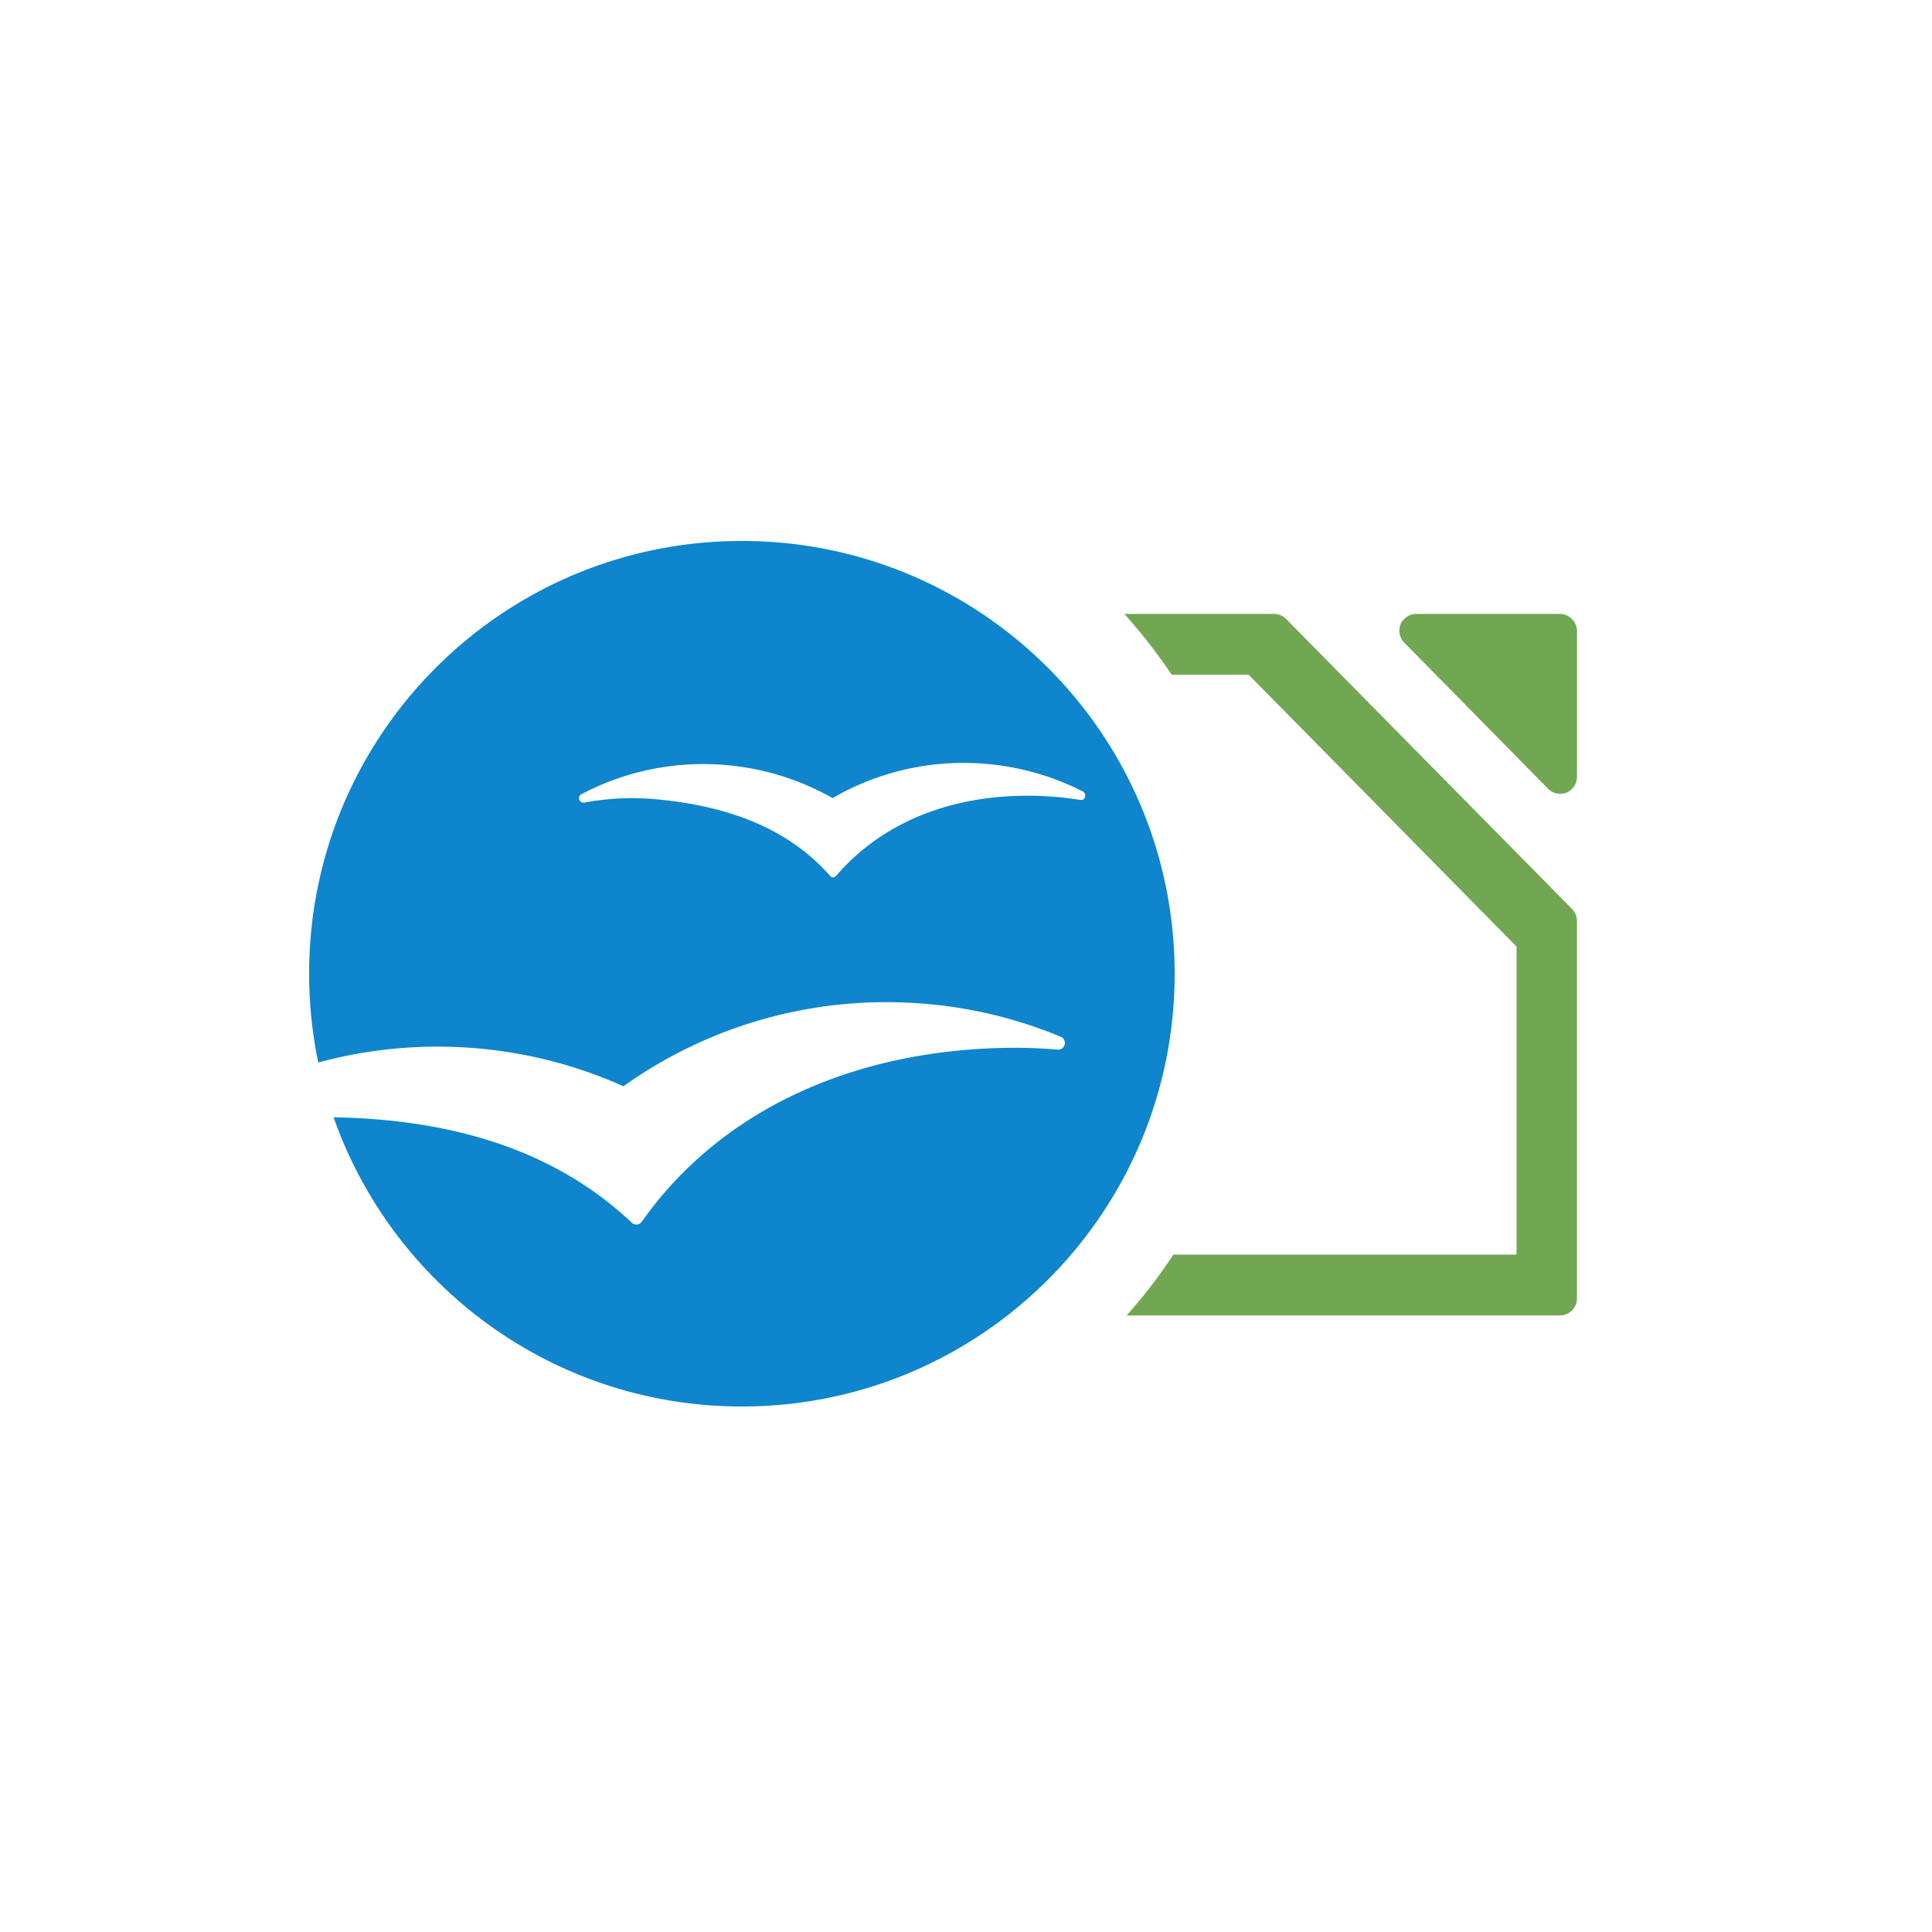 <svg xmlns="http://www.w3.org/2000/svg" width="100" height="100" fill="none" viewBox="0 0 100 100"><path fill="#0E85CD" fill-rule="evenodd" d="M38.4 28C26.027 28 16 38.027 16 50.398c0 1.576.165 3.113.474 4.597a23.505 23.505 0 0 1 6.177-.821c3.426 0 6.68.733 9.616 2.052A23.4 23.4 0 0 1 45.9 51.872c3.181 0 6.215.634 8.981 1.78l.043.017a.348.348 0 0 1-.155.66c-.007 0-.34-.026-.5-.036-.55-.04-1.11-.06-1.67-.06-7.854 0-14.911 2.885-19.191 8.738-.068.093-.202.282-.204.282a.342.342 0 0 1-.524.014c-4.061-3.82-9.41-5.331-15.414-5.437C20.33 66.549 28.632 72.8 38.398 72.8 50.77 72.8 60.8 62.77 60.8 50.4 60.8 38.027 50.77 28 38.398 28h.001zm17.537 13.405c-.078-.008-.212-.03-.3-.041a12.46 12.46 0 0 0-.754-.096c-4.569-.43-8.82.838-11.594 4.053-.116.119-.218.125-.332.006-2.206-2.502-5.346-3.612-8.95-3.953a13.52 13.52 0 0 0-3.754.166c-.005 0-.01 0-.016.002-.012 0-.025.004-.038.004a.233.233 0 0 1-.142-.416c.022-.013.044-.027.066-.037a13.497 13.497 0 0 1 7.56-1.484 13.51 13.51 0 0 1 5.412 1.7 13.502 13.502 0 0 1 8.068-1.76c1.652.156 3.207.604 4.62 1.284.086.044.176.087.262.134a.217.217 0 0 1 .126.207c0 .128-.083.25-.234.231z" clip-rule="evenodd"/><path fill="#71A752" fill-rule="evenodd" d="M60.734 64.939a27.31 27.31 0 0 1-2.42 3.148h22.427a.872.872 0 0 0 .625-.261.894.894 0 0 0 .258-.633V47.681a.902.902 0 0 0-.256-.634L66.58 32.05a.883.883 0 0 0-.626-.275h-7.762c.891.987 1.711 2.04 2.452 3.15h3.987l13.866 14.07v15.944H60.734zM73.32 31.776a.894.894 0 0 0-.824.53.892.892 0 0 0 .19.96l7.447 7.564c.24.243.631.324.948.196a.892.892 0 0 0 .544-.8v-7.579c0-.456-.415-.872-.873-.871H73.32z" clip-rule="evenodd"/></svg>